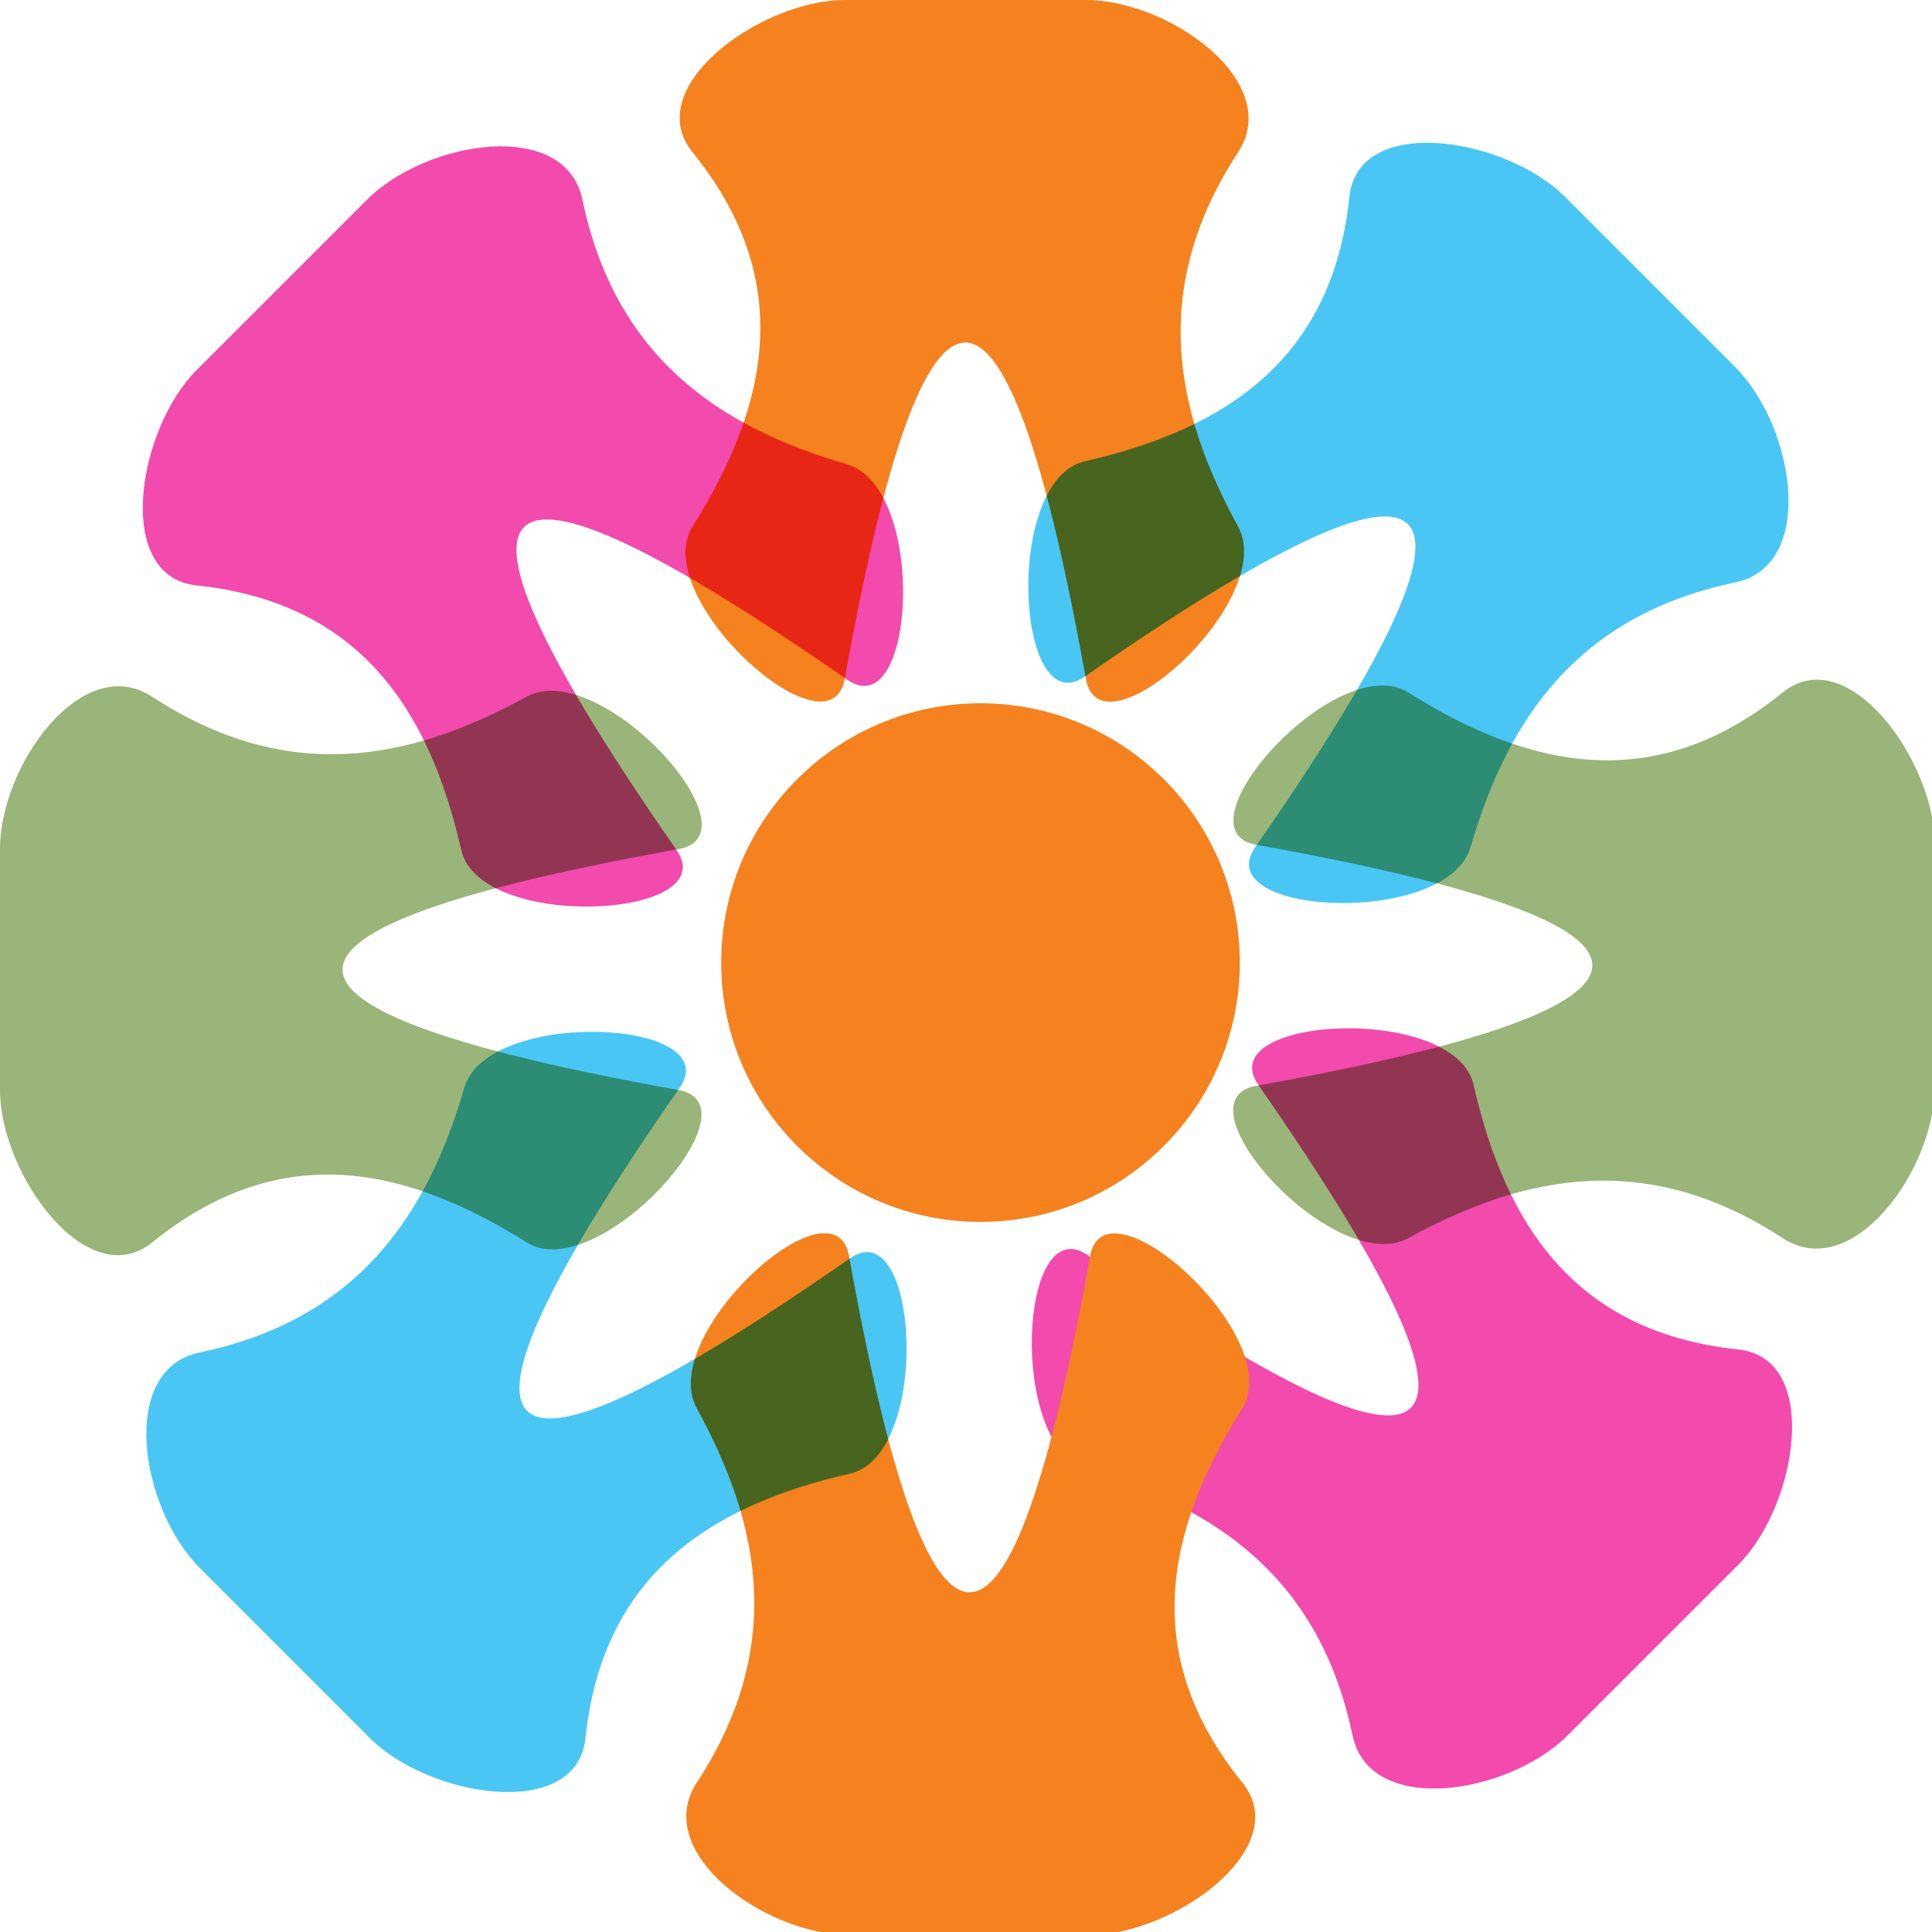 <svg xmlns="http://www.w3.org/2000/svg" viewBox="0 0 189 189" xmlns:xlink="http://www.w3.org/1999/xlink" version="1.1" width="100%" height="100%" style=""><rect id="backgroundrect" width="100%" height="100%" x="0" y="0" fill="none" stroke="none"/>

<g class="currentLayer" style=""><title>Layer 1</title><g enable-background="new" id="svg_1" class="">
<g id="svg_2">
<g id="Layer-1" data-name="Layer 1">
<path d="M82.641,-3.41796862812771e-7 C90.502,-3.41796862812771e-7 98.363,-3.41796862812771e-7 106.224,-3.41796862812771e-7 C114.416,-3.41796862812771e-7 125.602,8.039 121.118,14.895 C112.528,28.03 114.805,40.029 121.118,51.51 C125.066,58.688 107.669,74.468 106.224,66.405 C98.363,22.549 90.502,22.549 82.641,66.405 C81.196,74.468 63.385,58.444 67.747,51.51 C75.325,39.459 77.771,27.274 67.747,14.895 C62.592,8.529 74.449,-3.41796862812771e-7 82.641,-3.41796862812771e-7 " fill="#f5821f" fill-rule="evenodd" id="svg_3"/>
<filter id="blend_1" transform="translate(-211.359,-13.359) "><feBlend mode="multiply" in2="BackgroundImage" in="SourceGraphic"/></filter>
<g filter="url(#blend_1)" id="svg_4">
<path d="M153.077,19.234 C158.636,24.793 164.194,30.352 169.752,35.91 C175.545,41.703 177.771,55.297 169.752,56.974 C154.39,60.189 147.516,70.283 143.862,82.865 C141.577,90.732 118.118,89.589 122.798,82.865 C148.25,46.296 142.691,40.737 106.122,66.19 C99.398,70.869 98.135,46.945 106.122,45.126 C120.002,41.963 130.347,35.076 132.013,19.234 C132.869,11.088 147.284,13.442 153.077,19.234 " fill="#00aeef" fill-opacity=".71" fill-rule="evenodd" id="svg_5"/>
</g>
<g filter="url(#blend_1)" id="svg_6">
<path d="M189.282,82.641 C189.282,90.502 189.282,98.363 189.282,106.224 C189.282,114.416 181.243,125.602 174.387,121.118 C161.251,112.528 149.253,114.805 137.772,121.118 C130.594,125.066 114.814,107.669 122.877,106.224 C166.734,98.363 166.734,90.502 122.877,82.641 C114.814,81.196 130.838,63.385 137.772,67.746 C149.823,75.325 162.008,77.771 174.387,67.746 C180.753,62.591 189.282,74.449 189.282,82.641 " fill="#709742" fill-opacity=".71" fill-rule="evenodd" id="svg_7"/>
</g>
<g filter="url(#blend_1)" id="svg_8">
<path d="M170.048,153.077 C164.489,158.636 158.93,164.194 153.372,169.752 C147.579,175.545 133.985,177.771 132.308,169.752 C129.093,154.39 118.999,147.516 106.417,143.861 C98.55,141.577 99.693,118.117 106.417,122.797 C142.986,148.25 148.545,142.691 123.092,106.122 C118.412,99.398 142.337,98.135 144.156,106.122 C147.318,120.002 154.206,130.347 170.048,132.013 C178.194,132.869 175.84,147.284 170.048,153.077 " fill="#ec008c" fill-opacity=".71" fill-rule="evenodd" id="svg_9"/>
</g>
<path d="M106.641,189.282 C98.78,189.282 90.919,189.282 83.058,189.282 C74.866,189.282 63.68,181.243 68.164,174.387 C76.754,161.251 74.477,149.253 68.164,137.771 C64.216,130.594 81.613,114.814 83.058,122.877 C90.919,166.733 98.78,166.733 106.641,122.877 C108.086,114.814 125.896,130.838 121.535,137.771 C113.957,149.822 111.511,162.008 121.535,174.387 C126.69,180.753 114.833,189.282 106.641,189.282 " fill="#f5821f" fill-rule="evenodd" id="svg_10"/>
<g filter="url(#blend_1)" id="svg_11">
<path d="M36.205,170.048 C30.646,164.489 25.088,158.93 19.529,153.372 C13.737,147.579 11.511,133.985 19.529,132.308 C34.892,129.093 41.766,118.999 45.42,106.416 C47.705,98.55 71.164,99.693 66.484,106.416 C41.032,142.986 46.591,148.545 83.16,123.092 C89.884,118.412 91.147,142.337 83.16,144.156 C69.28,147.318 58.934,154.206 57.269,170.048 C56.413,178.194 41.998,175.84 36.205,170.048 " fill="#00aeef" fill-opacity=".71" fill-rule="evenodd" id="svg_12"/>
</g>
<g filter="url(#blend_1)" id="svg_13">
<path d="M-3.41796862812771e-7,106.641 C-3.41796862812771e-7,98.78 -3.41796862812771e-7,90.919 -3.41796862812771e-7,83.058 C-3.41796862812771e-7,74.866 8.039,63.68 14.895,68.163 C28.03,76.754 40.029,74.477 51.51,68.163 C58.688,64.216 74.468,81.613 66.405,83.058 C22.549,90.919 22.549,98.78 66.405,106.641 C74.468,108.086 58.444,125.896 51.51,121.535 C39.459,113.957 27.274,111.511 14.895,121.535 C8.529,126.69 -3.41796862812771e-7,114.833 -3.41796862812771e-7,106.641 " fill="#709742" fill-opacity=".71" fill-rule="evenodd" id="svg_14"/>
</g>
<g filter="url(#blend_1)" id="svg_15">
<path d="M19.234,36.205 C24.793,30.646 30.352,25.088 35.91,19.529 C41.703,13.736 55.297,11.511 56.974,19.529 C60.189,34.892 70.283,41.766 82.865,45.42 C90.732,47.705 89.589,71.164 82.865,66.484 C46.296,41.032 40.737,46.591 66.19,83.16 C70.87,89.884 46.945,91.147 45.126,83.16 C41.963,69.28 35.076,58.934 19.234,57.269 C11.088,56.413 13.442,41.998 19.234,36.205 " fill="#ec008c" fill-opacity=".71" fill-rule="evenodd" id="svg_16"/>
</g>
<path d="M95.918,68.801 C109.927,68.801 121.285,80.158 121.285,94.167 C121.285,108.177 109.927,119.534 95.918,119.534 C81.908,119.534 70.551,108.177 70.551,94.167 C70.551,80.158 81.908,68.801 95.918,68.801 " fill="#f5821f" fill-rule="evenodd" id="svg_17"/>
</g>
</g>
</g></g></svg>